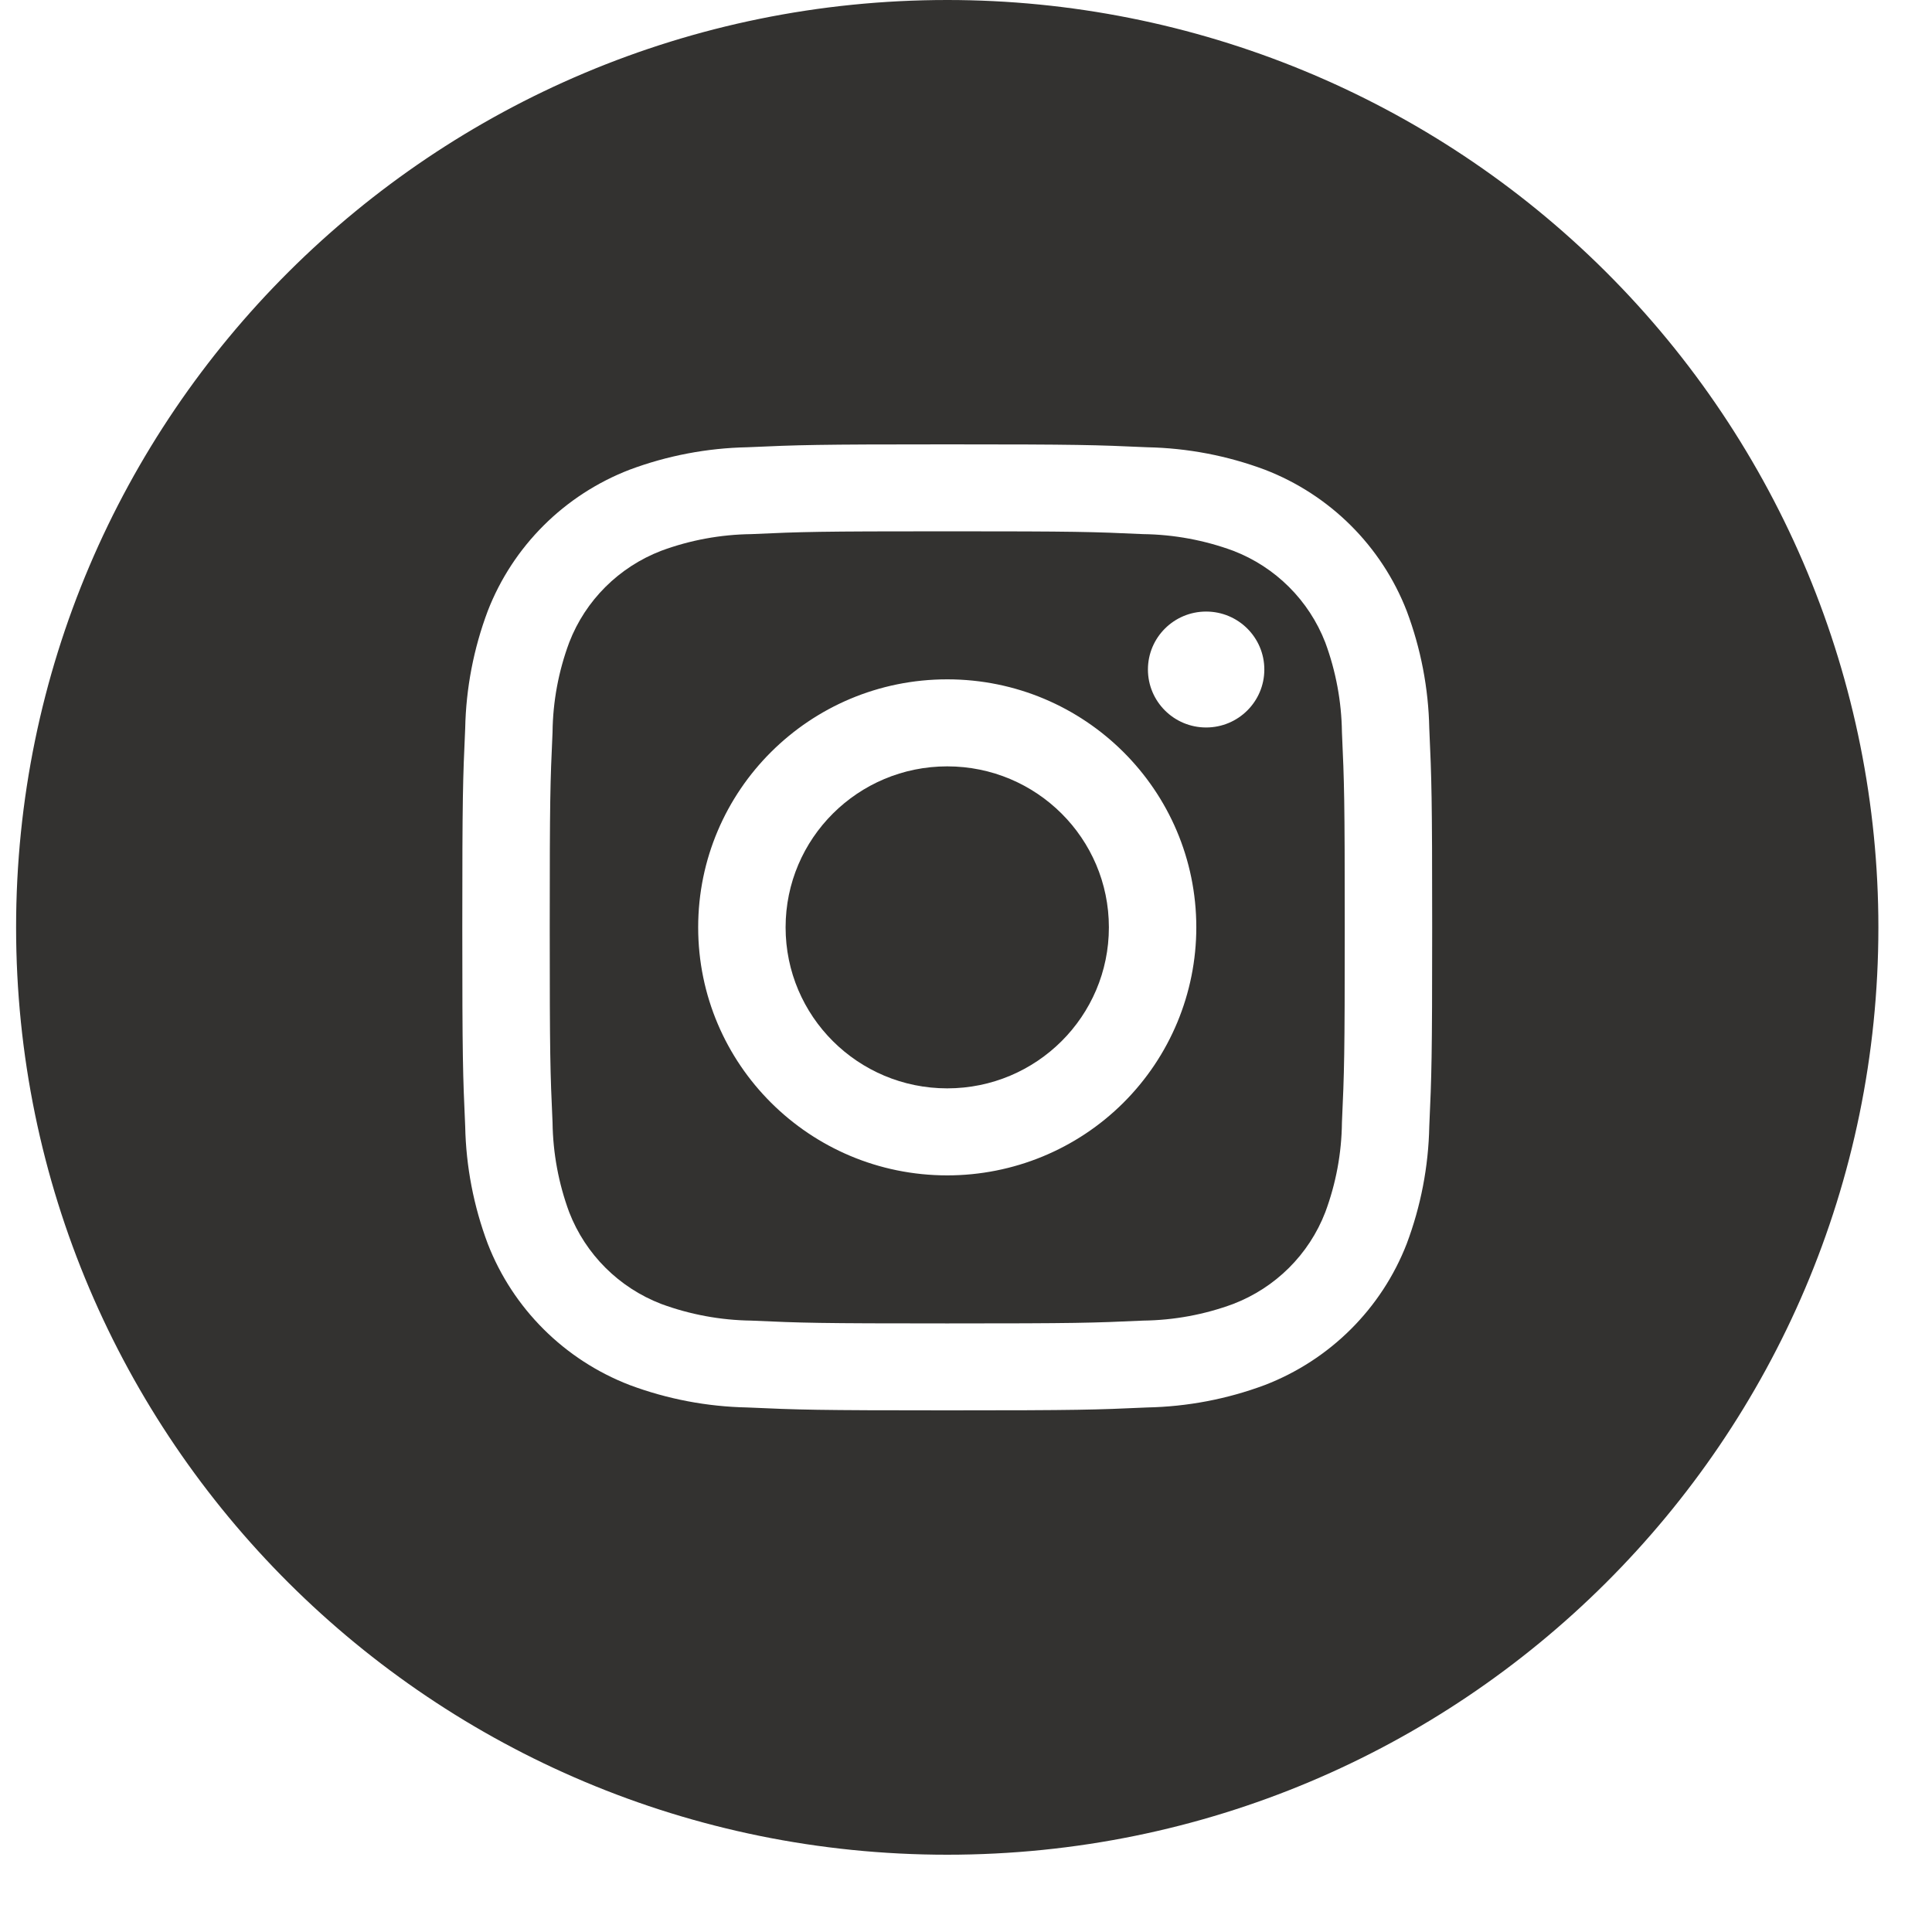 <svg height="24" viewBox="0 0 24 24" width="24" xmlns="http://www.w3.org/2000/svg"><g fill="#333230" fill-rule="evenodd" transform="translate(.2)"><path d="m16.263 7.981c-.203-.523-.618-.937-1.143-1.139-.358-.132-.737-.202-1.119-.207-.635-.029-.826-.035-2.434-.035-1.609 0-1.799.006-2.434.035-.382.005-.76.074-1.119.207-.525.202-.941.615-1.143 1.139-.133.357-.203.734-.207 1.114-.029.633-.035.823-.035 2.425s.006 1.792.035 2.425c.005.38.075.757.207 1.114.203.523.618.937 1.143 1.139.358.132.737.202 1.119.207.635.029.826.035 2.434.035s1.799-.006 2.434-.035c.382-.005.76-.074 1.119-.207.525-.202.941-.615 1.143-1.139.133-.357.203-.734.207-1.114.029-.633.035-.822.035-2.425s-.006-1.792-.035-2.425c-.005-.38-.075-.757-.207-1.114zm-4.696 6.62c-1.709 0-3.094-1.379-3.094-3.081 0-1.702 1.385-3.081 3.094-3.081 1.709 0 3.094 1.379 3.094 3.081 0.0.817-.326 1.601-.906 2.179s-1.367.902-2.188.902zm3.216-5.564c-.399 0-.723-.322-.723-.72s.324-.72.723-.72c.399 0 .723.322.723.72s-.324.72-.723.72z"/><ellipse cx="11.567" cy="11.52" rx="2.008" ry="2"/><path d="m11.567-0c-6.388 0-11.567 5.158-11.567 11.52 0 6.362 5.179 11.52 11.567 11.52 6.388 0 11.567-5.158 11.567-11.52 0-3.055-1.219-5.985-3.388-8.146s-5.111-3.374-8.179-3.374zm5.988 13.994c-.01.498-.105.99-.28 1.456-.313.806-.953 1.443-1.762 1.755-.468.175-.963.269-1.462.279-.643.029-.848.036-2.484.036-1.636 0-1.841-.007-2.484-.036-.5-.01-.994-.104-1.462-.279-.809-.312-1.449-.949-1.762-1.755-.175-.466-.27-.959-.28-1.456-.029-.64-.036-.844-.036-2.474s.007-1.834.036-2.474c.01-.498.105-.99.28-1.456.313-.806.953-1.443 1.762-1.755.468-.175.963-.269 1.462-.279.643-.029.848-.036 2.484-.036 1.636 0 1.841.007 2.484.036.5.01.994.104 1.462.279.809.312 1.449.949 1.762 1.755.175.466.27.959.28 1.456.029.64.036.844.036 2.474s-.007 1.834-.036 2.474z"/></g></svg>